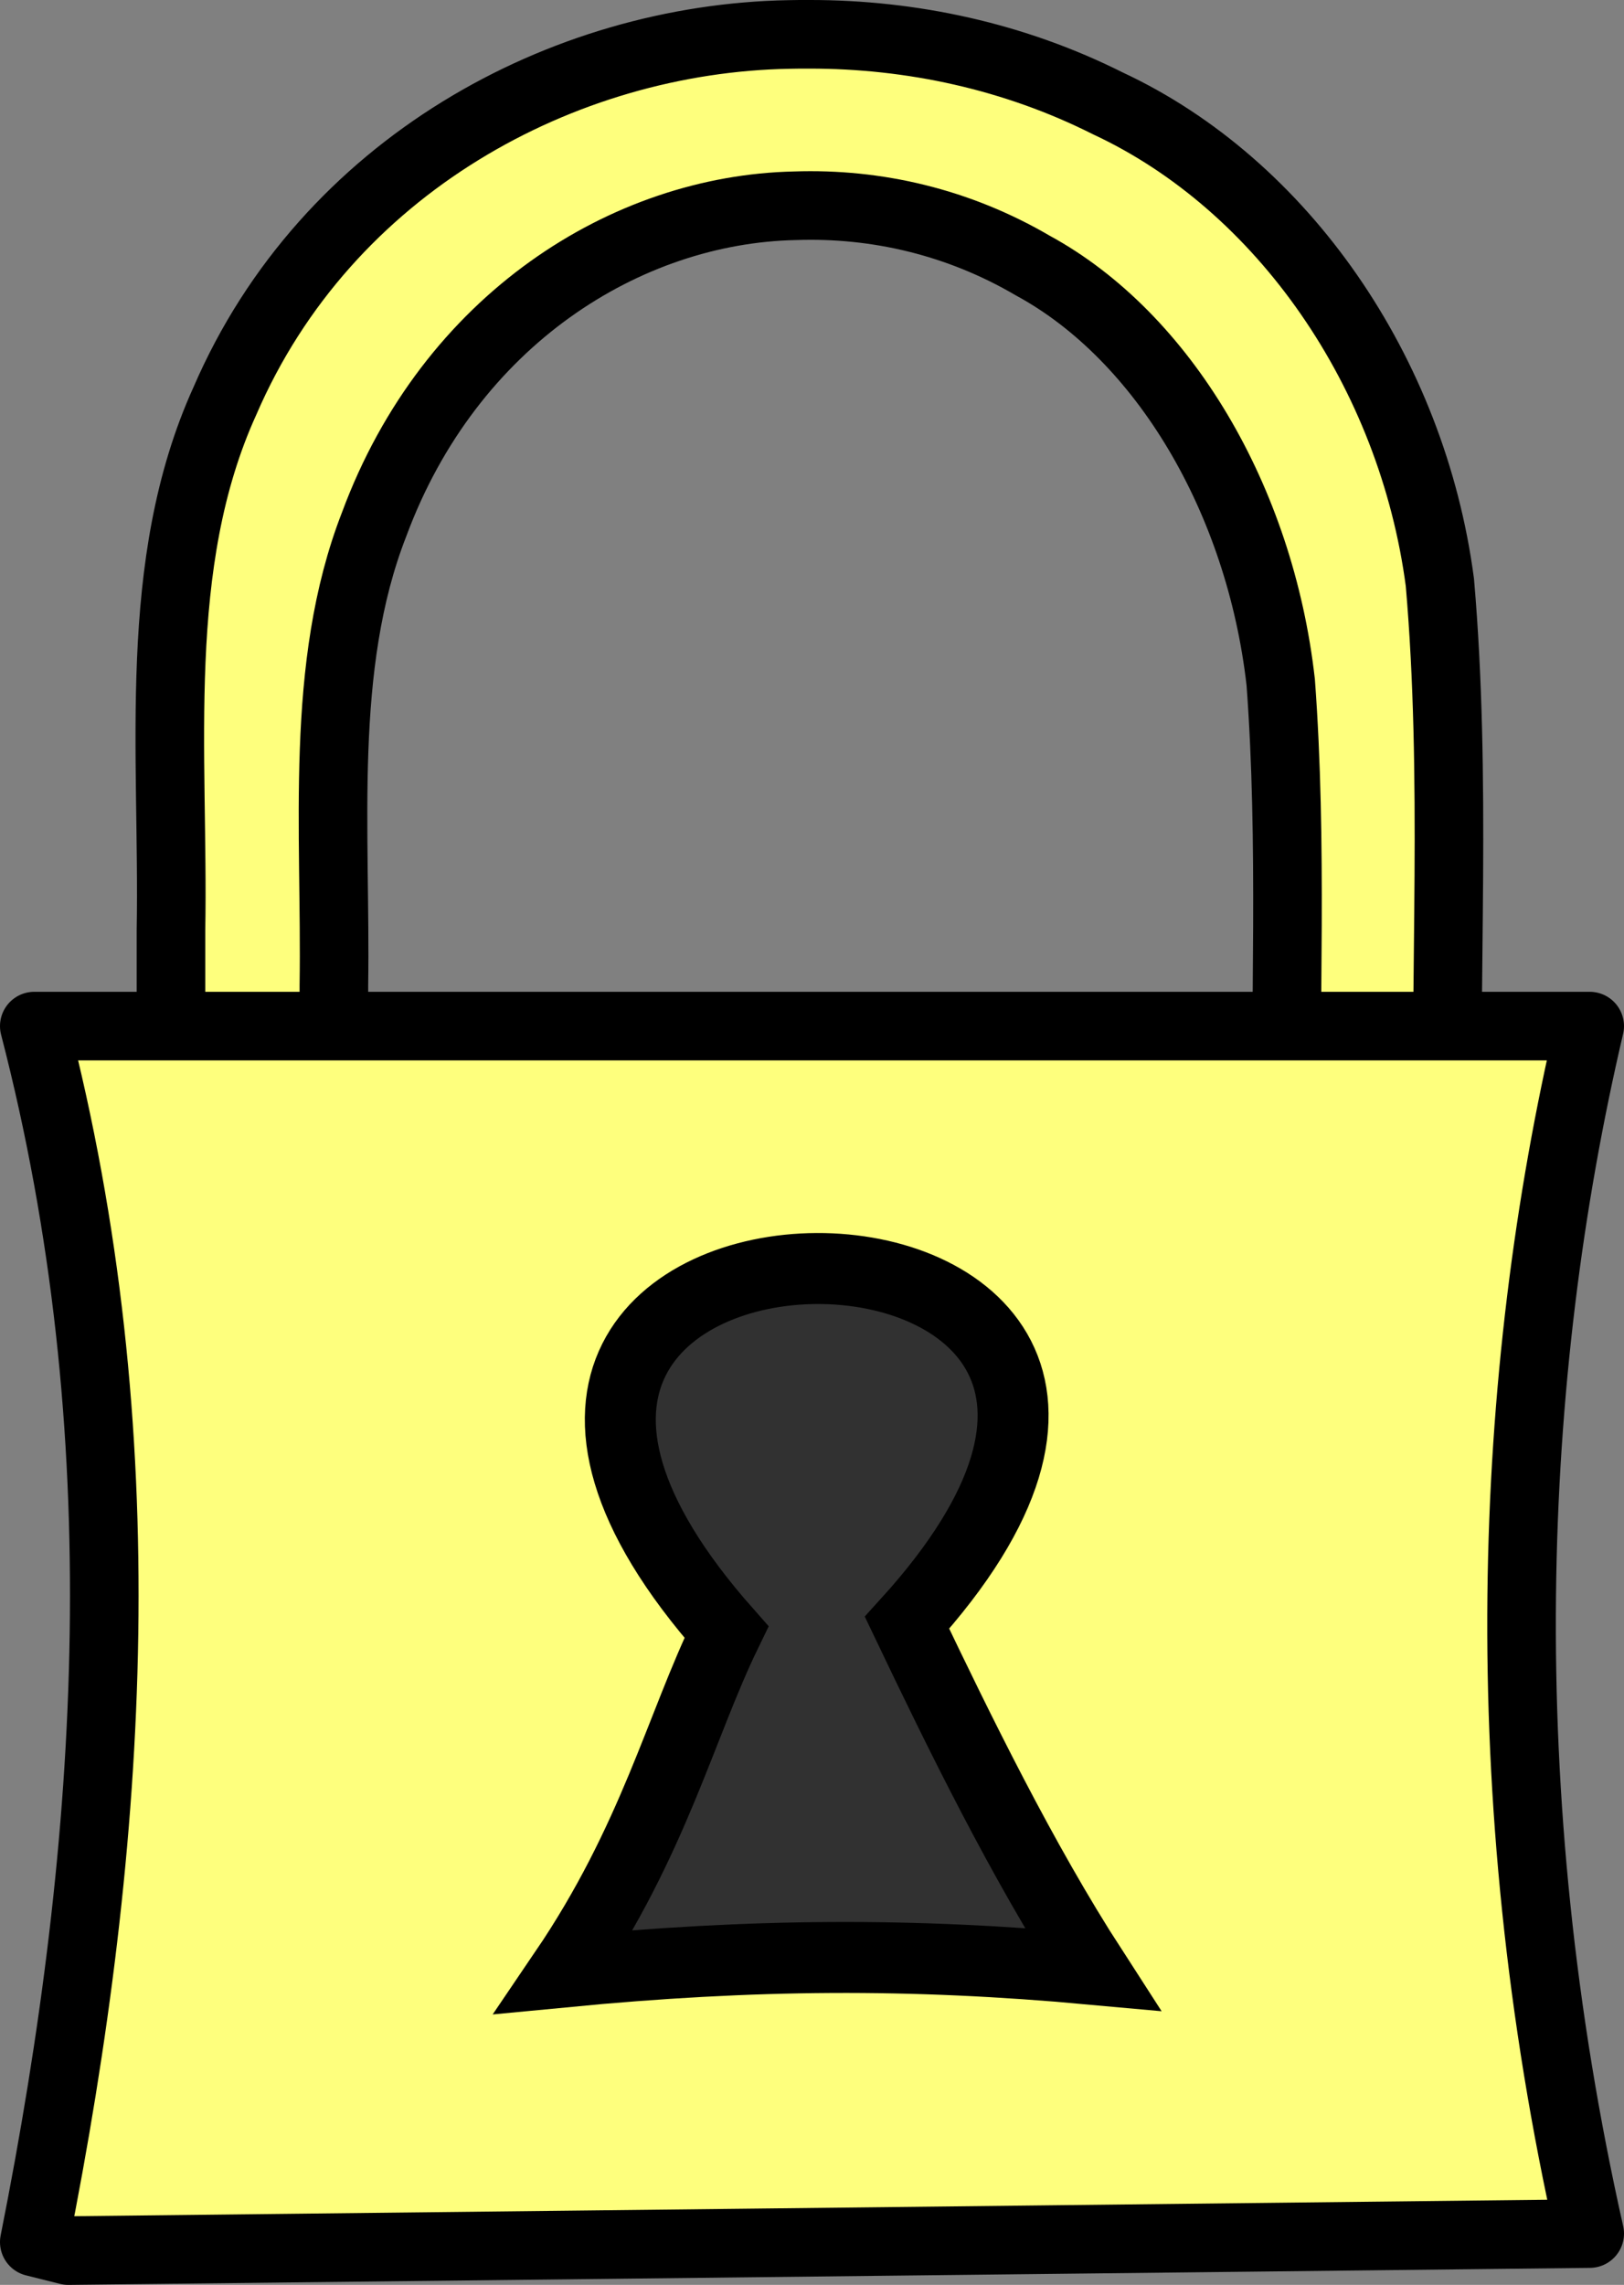 <?xml version="1.0" encoding="UTF-8" standalone="no"?>
<!-- Created with Inkscape (http://www.inkscape.org/) -->

<svg
   xmlns:dc="http://purl.org/dc/elements/1.1/"
   xmlns:cc="http://creativecommons.org/ns#"
   xmlns:rdf="http://www.w3.org/1999/02/22-rdf-syntax-ns#"
   xmlns:svg="http://www.w3.org/2000/svg"
   xmlns="http://www.w3.org/2000/svg"
   xmlns:sodipodi="http://sodipodi.sourceforge.net/DTD/sodipodi-0.dtd"
   xmlns:inkscape="http://www.inkscape.org/namespaces/inkscape"
   width="272.957"
   height="383.868"
   id="svg2"
   version="1.1"
   inkscape:version="0.48.3.1 r9886"
   sodipodi:docname="lock.svg">
  <rect width="100%" height="100%" fill="#808080" stroke="none"/>
  <defs
     id="defs4" />
  <sodipodi:namedview
     id="base"
     pagecolor="#ffffff"
     bordercolor="#666666"
     borderopacity="1.0"
     inkscape:pageopacity="0.0"
     inkscape:pageshadow="2"
     inkscape:zoom="0.7"
     inkscape:cx="-246.45998"
     inkscape:cy="227.88468"
     inkscape:document-units="px"
     inkscape:current-layer="layer1"
     showgrid="false"
     inkscape:window-width="1600"
     inkscape:window-height="876"
     inkscape:window-x="0"
     inkscape:window-y="24"
     inkscape:window-maximized="1"
     fit-margin-top="0"
     fit-margin-left="0"
     fit-margin-right="0"
     fit-margin-bottom="0" />
  <g
     inkscape:label="Layer 1"
     inkscape:groupmode="layer"
     id="layer1"
     style="display:inline"
     transform="translate(-118.522,-375.687)">
    <path
       style="fill:#feff7d;fill-opacity:1;stroke:#000000;stroke-width:11.528;stroke-linecap:butt;stroke-linejoin:round;stroke-miterlimit:4;stroke-opacity:1;stroke-dasharray:none"
       d="m 254.552,381.451 c -1.147,9.1e-4 -2.292,-0.006 -3.439,0.028 -37.915,0.675 -77.686,21.987 -94.771,61.525 -12.51,27.477 -8.553,59.23 -9.083,89.035 l 0,38.717 c 9.126,0.062 18.255,0.133 27.381,0.197 l 0,-29.735 c 0.396,-25.927 -2.562,-53.56 6.773,-77.462 12.749,-34.393 42.43,-52.913 70.724,-53.5 13.692,-0.474 27.477,2.726 39.982,10.052 21.913,11.9 38.188,39.282 41.662,70.001 2.016,27.086 0.684,54.524 0.945,81.77 9.047,0.063 18.097,0.136 27.145,0.197 -0.613,-32.89 1.5,-66.03 -1.339,-98.75 -4.656,-35.313 -26.447,-66.795 -55.812,-80.475 -15.71,-7.896 -32.956,-11.615 -50.168,-11.601 z"
       id="path2987"
       inkscape:connector-curvature="0" />
    <path
       style="fill:#feff7d;fill-opacity:1;stroke:#000000;stroke-width:11.528;stroke-linecap:butt;stroke-linejoin:round;stroke-miterlimit:4;stroke-opacity:1;stroke-dasharray:none"
       d="m 124.286,752.362 c 13.572,-68.095 17.665,-136.19 0,-204.286 l 261.429,0 c -13.802,58.862 -16.676,128.785 0,202.857 L 130,753.791 z"
       id="path2985"
       inkscape:connector-curvature="0"
       sodipodi:nodetypes="cccccc" />
    <path
       style="fill:#313131;fill-opacity:1;stroke:#000000;stroke-width:11.926;stroke-linecap:butt;stroke-linejoin:miter;stroke-miterlimit:4;stroke-opacity:1;stroke-dasharray:none"
       d="m 240.624,649.878 c -7.733,15.9 -12.246,35.037 -27.225,57.086 31.67,-3.05 58.201,-3.233 88.702,-0.439 -11.783,-18.224 -22.378,-39.888 -31.129,-58.214 72.07,-79.321 -102.451,-79.892 -30.348,1.567 z"
       id="path5233"
       inkscape:connector-curvature="0"
       sodipodi:nodetypes="ccccc" />
  </g>
  <g
     inkscape:groupmode="layer"
     id="layer2"
     inkscape:label="Layer"
     style="display:inline"
     transform="translate(-118.522,-375.687)" />
</svg>
